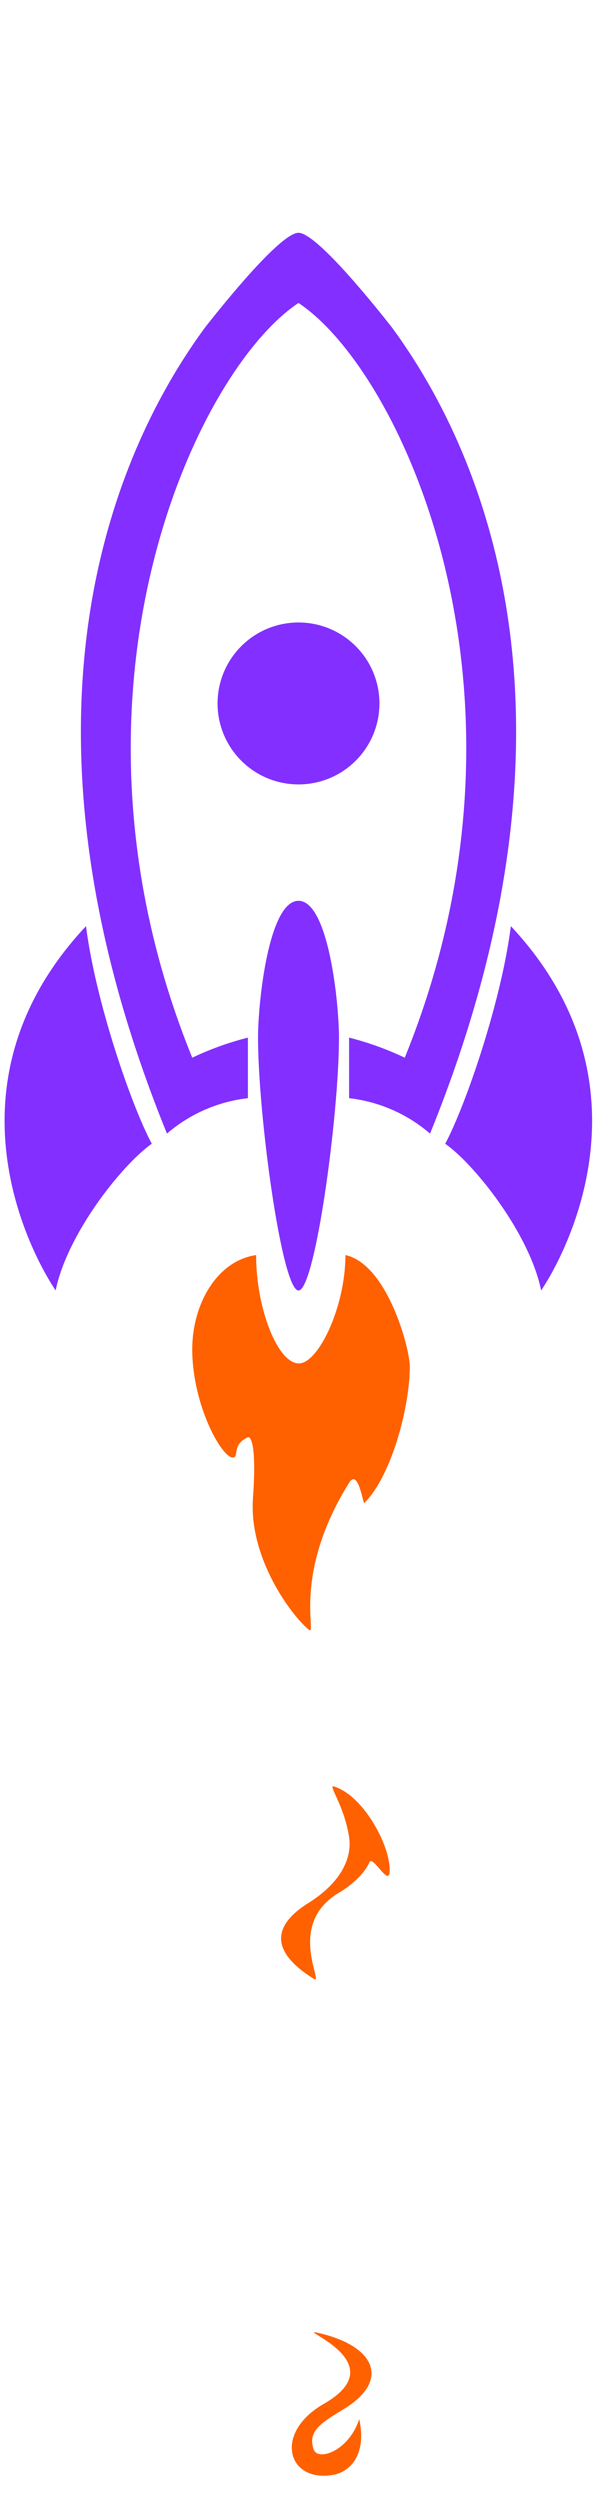 <svg xmlns="http://www.w3.org/2000/svg" width="118" height="494" viewBox="0 0 118 494">
  <defs>
    <style>
      .cls-1 {
        fill: #822fff;
      }

      .cls-1, .cls-2 {
        fill-rule: evenodd;
      }

      .cls-2 {
        fill: #ff6000;
      }
    </style>
  </defs>
  <g id="Group_1_copy_2" data-name="Group 1 copy 2">
    <path id="Shape_1_copy" data-name="Shape 1 copy" class="cls-1" d="M59,46c-4.215,0-19.729,20.4-18.149,18.276C20.88,91.149.626,144.31,33,224a29.628,29.628,0,0,1,16-7V205.033A59.571,59.571,0,0,0,38,209C8.935,137.482,38.5,73.482,59,59.869V46Zm0,0c4.215,0,19.729,20.4,18.149,18.276C97.12,91.149,117.374,144.31,85,224a29.628,29.628,0,0,0-16-7V205.033A59.575,59.575,0,0,1,80,209c29.065-71.518-.5-135.518-21-149.131V46Z"/>
    <path id="Shape_1_copy_2" data-name="Shape 1 copy 2" class="cls-1" d="M59,255c-3.276,0-8-34.54-8-50,0-7.006,2.115-27,8-27v77Zm0,0c3.276,0,8-34.54,8-50,0-7.006-2.115-27-8-27v77Z"/>
    <path class="cls-1" d="M30,226c-6.014,4.254-16.781,17.966-19,29-5.844-8.747-22.324-41.771,6-72C18.887,197.937,25.968,218.463,30,226Z"/>
    <path id="Shape_1_copy_3" data-name="Shape 1 copy 3" class="cls-1" d="M88,226c6,4.254,16.745,17.966,18.959,29,5.832-8.747,22.276-41.771-5.987-72C99.089,197.937,92.024,218.463,88,226ZM59,123a16,16,0,1,1-16,16A16,16,0,0,1,59,123Z"/>
    <path id="Shape_2_copy_7" data-name="Shape 2 copy 7" class="cls-2" d="M50.621,248C42.849,249.122,37.88,257.8,38,267c0.142,10.856,5.832,21,8,21,1.369,0-.308-2.506,3-4,0.486-.22,1.774,1.287,1,12-0.854,11.825,7.534,23.128,11,26,1.895,1.57-3.527-10.5,8-29,1.826-2.931,2.754,4.242,3,4,5.34-5.246,9-18.912,9-27,0-3.562-4.446-20.205-12.724-22,0,10.243-5.351,21.412-9.211,21.412C54.907,269.412,50.621,258.605,50.621,248Z"/>
    <path id="Shape_8_copy" data-name="Shape 8 copy" class="cls-2" d="M63,461c11.2,2.572,14.185,9.387,5,15-4.315,2.637-7.292,4.325-6,8,0.852,2.425,7,.282,9-6,1.57,7.112-1.9,10.4-5,11-9.107,1.756-12.112-8.2-2-14C78.537,466.666,57.5,459.737,63,461Z"/>
    <path class="cls-2" d="M66,353c6,1.838,11.434,12.235,11,17-0.243,2.666-3.358-3.534-4-2-0.992,2.37-3.764,4.672-6,6-10.631,6.313-2.7,18.431-5,17-6.123-3.81-10.3-9.184-1-15,6.072-3.8,8.676-8.615,8-13C68.024,356.671,64.747,352.616,66,353Z"/>
  </g>
</svg>
